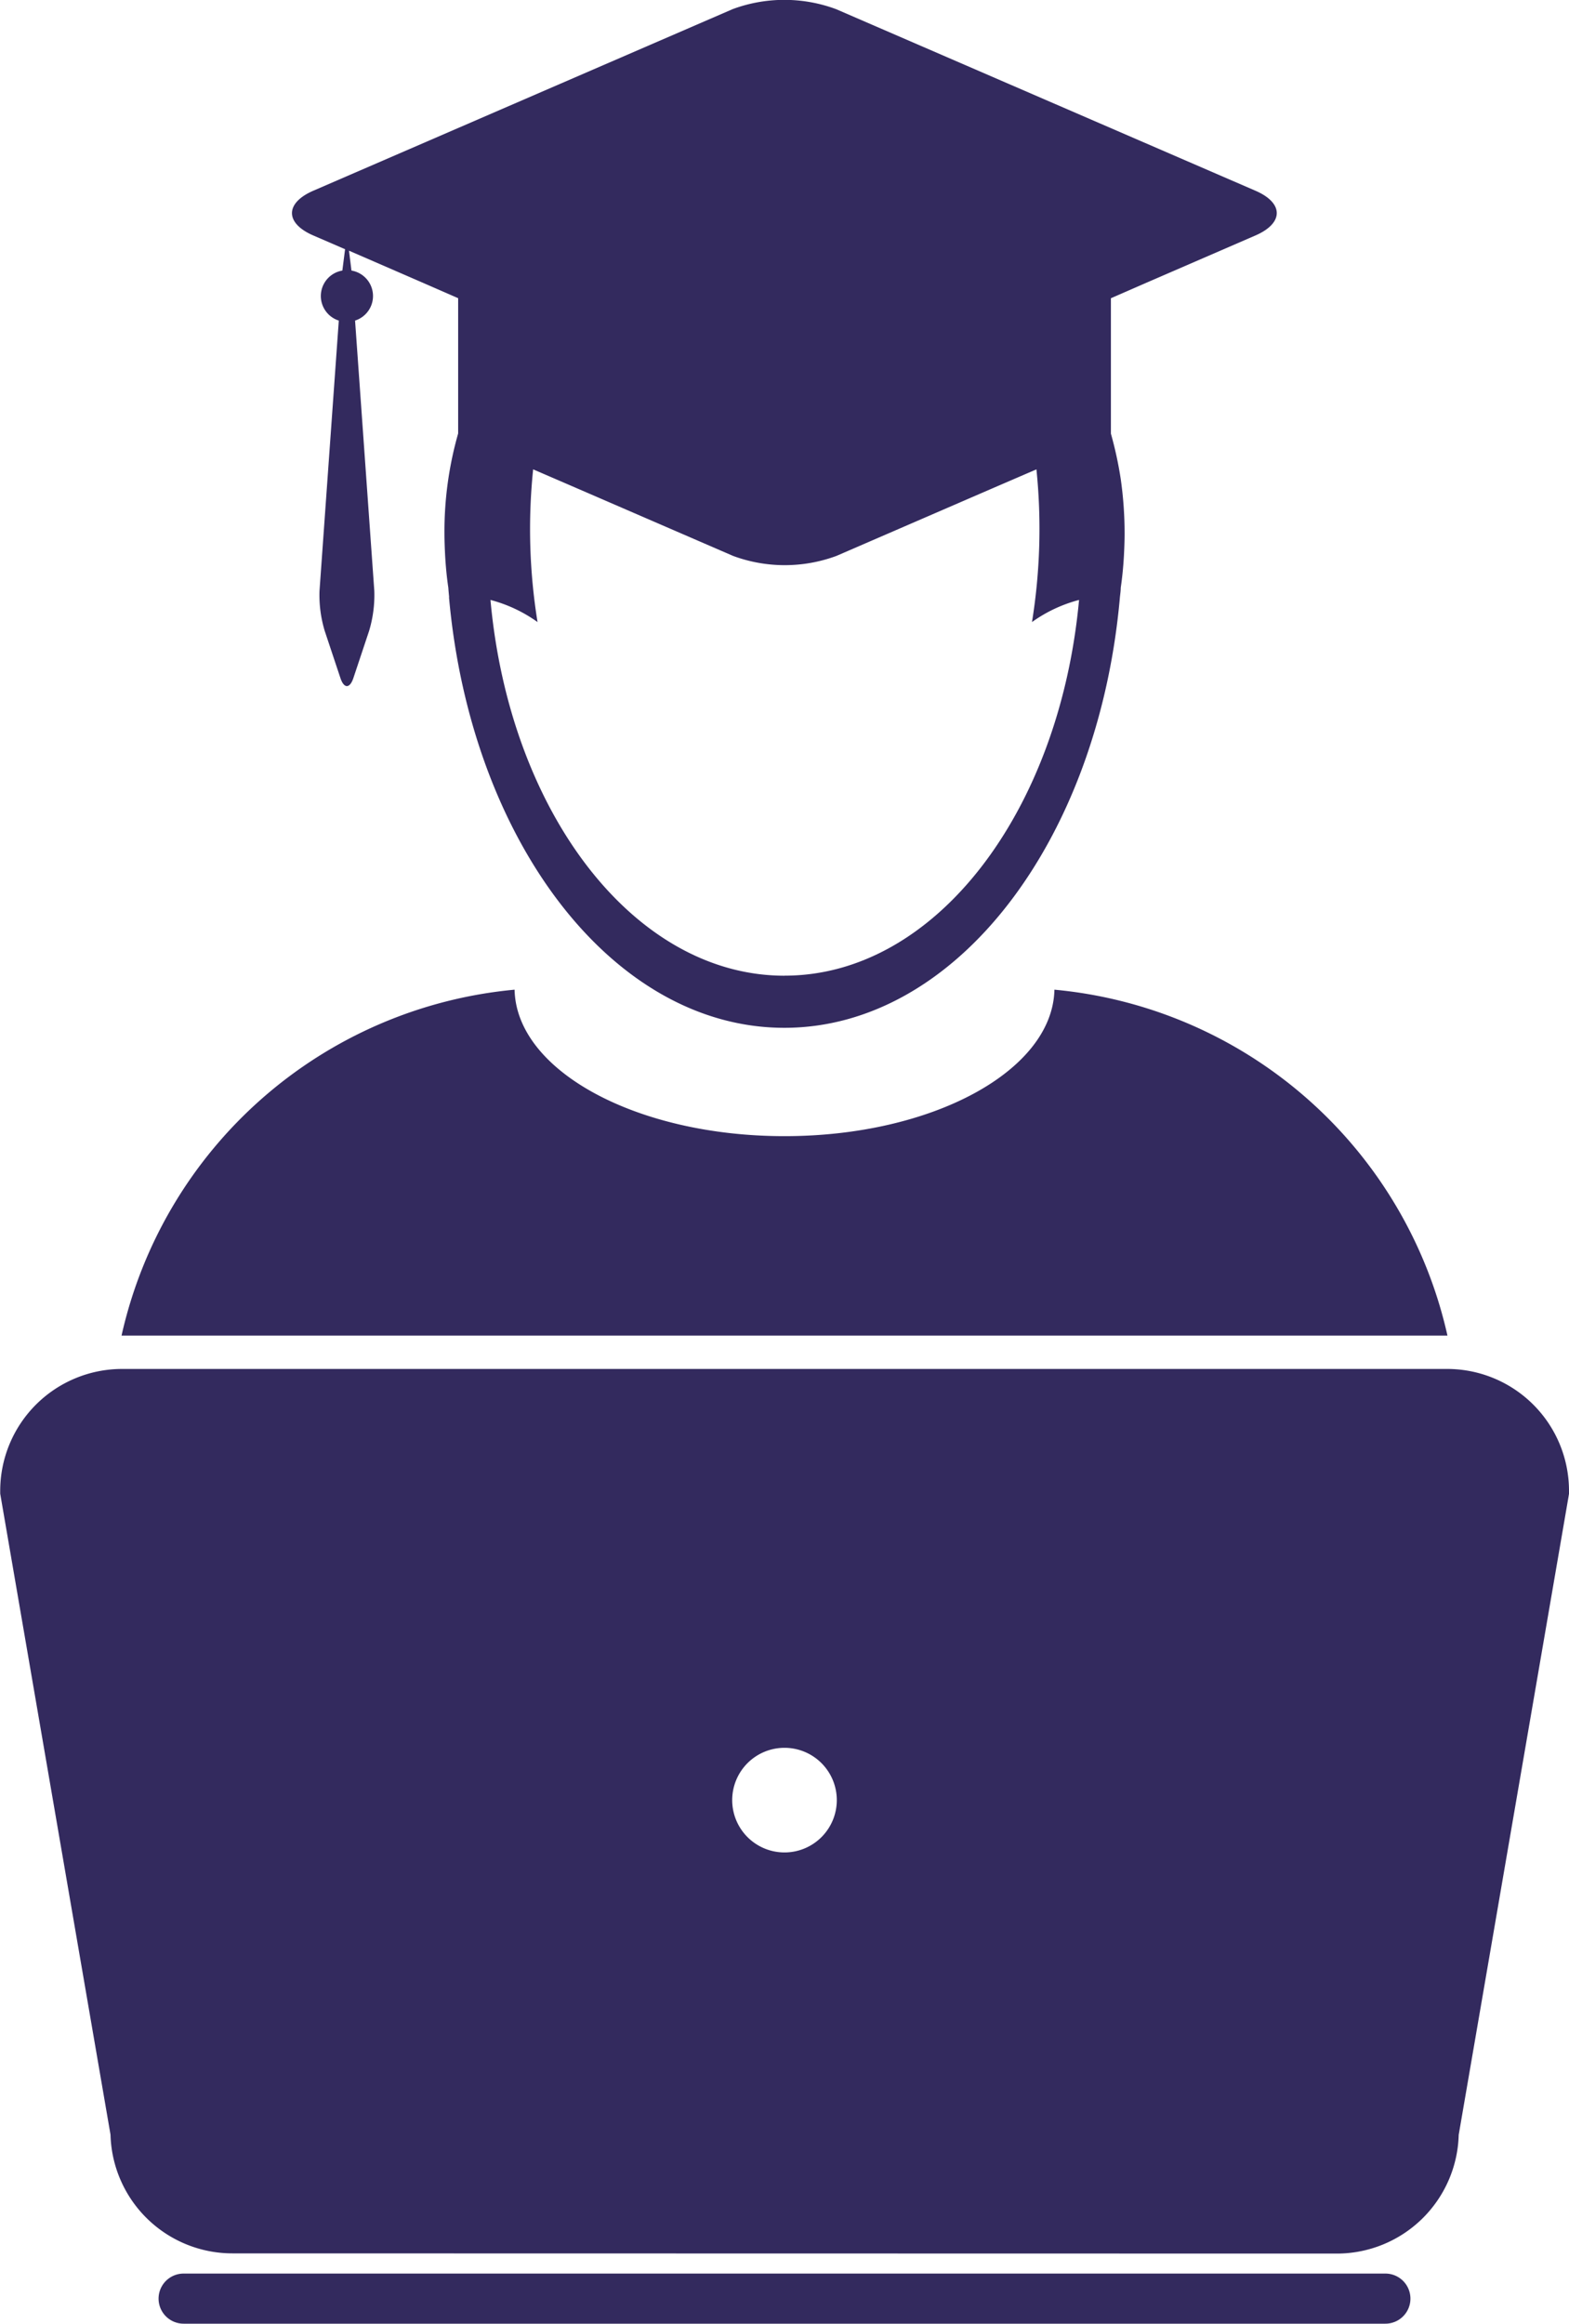 <svg xmlns="http://www.w3.org/2000/svg" width="30" height="44.419" viewBox="0 0 30 44.419">
  <path id="Union_18" data-name="Union 18" d="M379.511,1348.418a.479.479,0,0,1,0-.958h22.978a.479.479,0,1,1,0,.958Zm.929-1.344a2.331,2.331,0,0,1-2.327-2.269l-2.1-12.2-.009-.054v-.055a2.331,2.331,0,0,1,2.324-2.328h25.352A2.33,2.33,0,0,1,406,1332.5v.054l-.009.055-2.1,12.2a2.331,2.331,0,0,1-2.327,2.269ZM390,1338.41a1,1,0,1,0,1-1A1,1,0,0,0,390,1338.41Zm13.675-8.88H378.324a8.507,8.507,0,0,1,7.515-6.612c.033,1.55,2.331,2.8,5.161,2.8s5.127-1.251,5.161-2.8a8.507,8.507,0,0,1,7.515,6.612Zm-19.087-14.114c-.006-.061-.012-.122-.016-.183-.03-.2-.049-.406-.061-.612-.007-.142-.013-.283-.013-.427a6.826,6.826,0,0,1,.262-1.908V1309.7l-.687-.3-1.4-.608.047.38a.493.493,0,0,1,.069.956l.368,5.168a2.382,2.382,0,0,1-.1.765l-.3.9c-.069.205-.18.205-.248,0l-.3-.9a2.368,2.368,0,0,1-.1-.765l.369-5.168a.493.493,0,0,1,.068-.956l.052-.408-.608-.263c-.543-.235-.543-.619,0-.855l8.02-3.472a2.847,2.847,0,0,1,1.974,0l8.021,3.472c.543.235.543.619,0,.855l-2.077.9-.687.3v2.588a7.219,7.219,0,0,1,.188.868,7.354,7.354,0,0,1,.074,1.039c0,.144-.006.286-.013.427-.012.207-.031.41-.061.612,0,.062-.01.122-.016.183-.41,4.642-3.126,8.229-6.416,8.229S385,1320.059,384.585,1315.416Zm6.415,7.234c2.878,0,5.255-3.126,5.629-7.182a2.73,2.73,0,0,0-.9.423,11.167,11.167,0,0,0,.085-2.919l-.839.362-2.986,1.293a2.85,2.85,0,0,1-1.974,0l-2.986-1.293-.838-.362a11.112,11.112,0,0,0,.084,2.919,2.735,2.735,0,0,0-.9-.423C385.744,1319.524,388.122,1322.651,391,1322.651Z" transform="translate(-376 -1304)" fill="#332a5e"/>
</svg>
